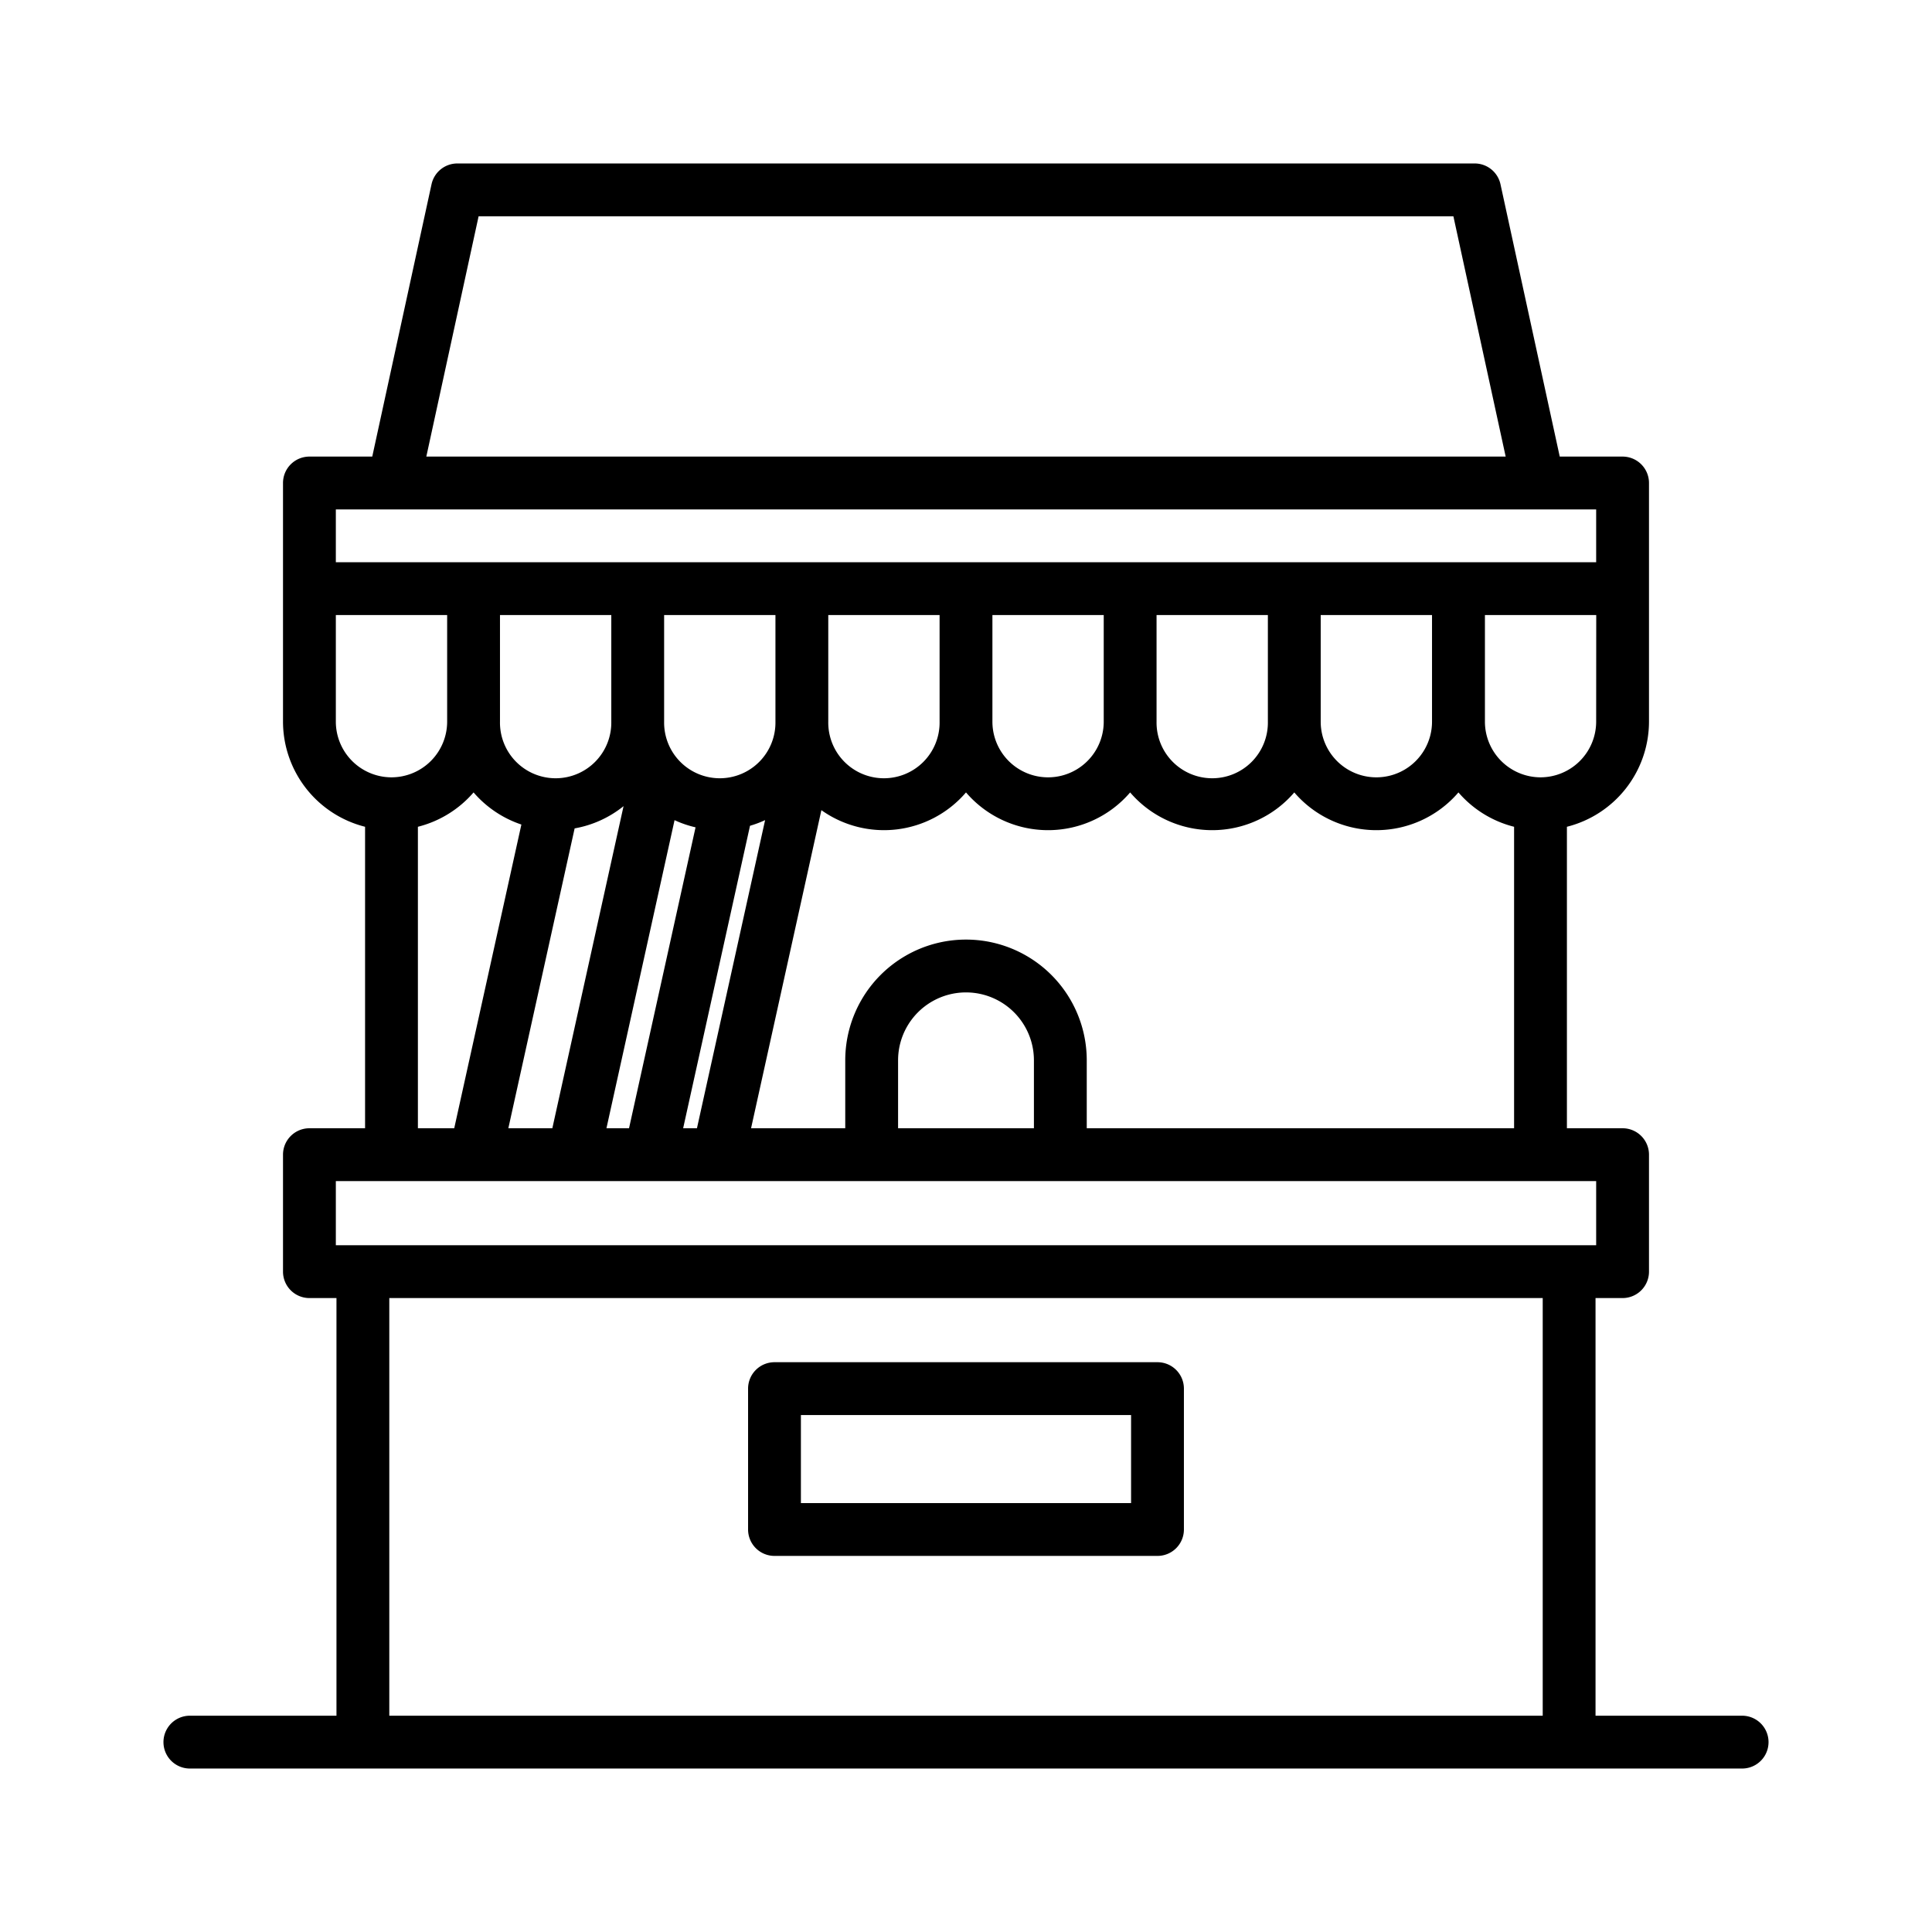 <?xml version="1.0"?>
<svg xmlns="http://www.w3.org/2000/svg" id="Layer_1" data-name="Layer 1" viewBox="0 0 128 128" width="512" height="512"><title>TICKET OFFICE</title><path d="M115.42,113.67h-9.712V86H107.5a1.75,1.75,0,0,0,1.75-1.75V76.5a1.75,1.75,0,0,0-1.75-1.75h-3.688V54.776a7.194,7.194,0,0,0,5.438-6.963V32a1.75,1.75,0,0,0-1.75-1.75h-4.163L99.411,12.208A1.75,1.75,0,0,0,97.7,10.83H30.3a1.75,1.75,0,0,0-1.71,1.378L24.663,30.25H20.5A1.75,1.75,0,0,0,18.75,32V47.813a7.194,7.194,0,0,0,5.437,6.963V74.75H20.5a1.75,1.75,0,0,0-1.75,1.75v7.75A1.75,1.75,0,0,0,20.5,86h1.792v27.67H12.58a1.75,1.75,0,1,0,0,3.5H115.42a1.75,1.75,0,0,0,0-3.5ZM72,74.75v-4.5a8,8,0,0,0-16,0v4.5H49.76l4.659-21.075A7.154,7.154,0,0,0,64,52.5a7.162,7.162,0,0,0,10.875,0,7.162,7.162,0,0,0,10.875,0,7.162,7.162,0,0,0,10.875,0,7.189,7.189,0,0,0,3.687,2.276V74.75Zm-12.5,0v-4.5a4.5,4.5,0,0,1,9,0v4.5Zm-14.24,0,4.43-20.04a7.119,7.119,0,0,0,1-.375L46.175,74.75Zm-5.081,0,4.512-20.412a7.117,7.117,0,0,0,1.391.475L41.675,74.75Zm-6.5,0,4.392-19.867a7.154,7.154,0,0,0,3.241-1.473L36.594,74.75Zm-.554-34H40.5v7.063a3.688,3.688,0,1,1-7.375,0Zm18.25,0v7.063a3.688,3.688,0,1,1-7.375,0V40.75Zm10.875,0v7.063a3.688,3.688,0,1,1-7.375,0V40.75Zm10.875,0v7.063a3.687,3.687,0,1,1-7.375,0V40.75ZM84,40.75v7.063a3.688,3.688,0,1,1-7.375,0V40.75Zm10.875,0v7.063a3.687,3.687,0,1,1-7.375,0V40.75Zm10.875,7.063a3.692,3.692,0,0,1-3.685,3.687h0a3.692,3.692,0,0,1-3.685-3.687V40.75h7.375ZM31.709,14.33H96.291l3.464,15.92H28.245ZM22.25,33.75h83.5v3.5H22.25Zm0,14.063V40.75h7.375v7.063A3.692,3.692,0,0,1,25.94,51.5h0A3.692,3.692,0,0,1,22.25,47.813Zm5.437,6.963A7.189,7.189,0,0,0,31.375,52.5a7.2,7.2,0,0,0,3.168,2.128L30.094,74.75H27.687ZM22.25,78.25h83.5V82.5H22.25ZM25.792,86h76.417v27.67H25.792Z"/><path d="M76.687,90.25H51.312A1.75,1.75,0,0,0,49.562,92v9.333a1.75,1.75,0,0,0,1.75,1.75H76.687a1.75,1.75,0,0,0,1.75-1.75V92A1.75,1.75,0,0,0,76.687,90.25Zm-1.75,9.333H53.062V93.75H74.937Z"/></svg>
